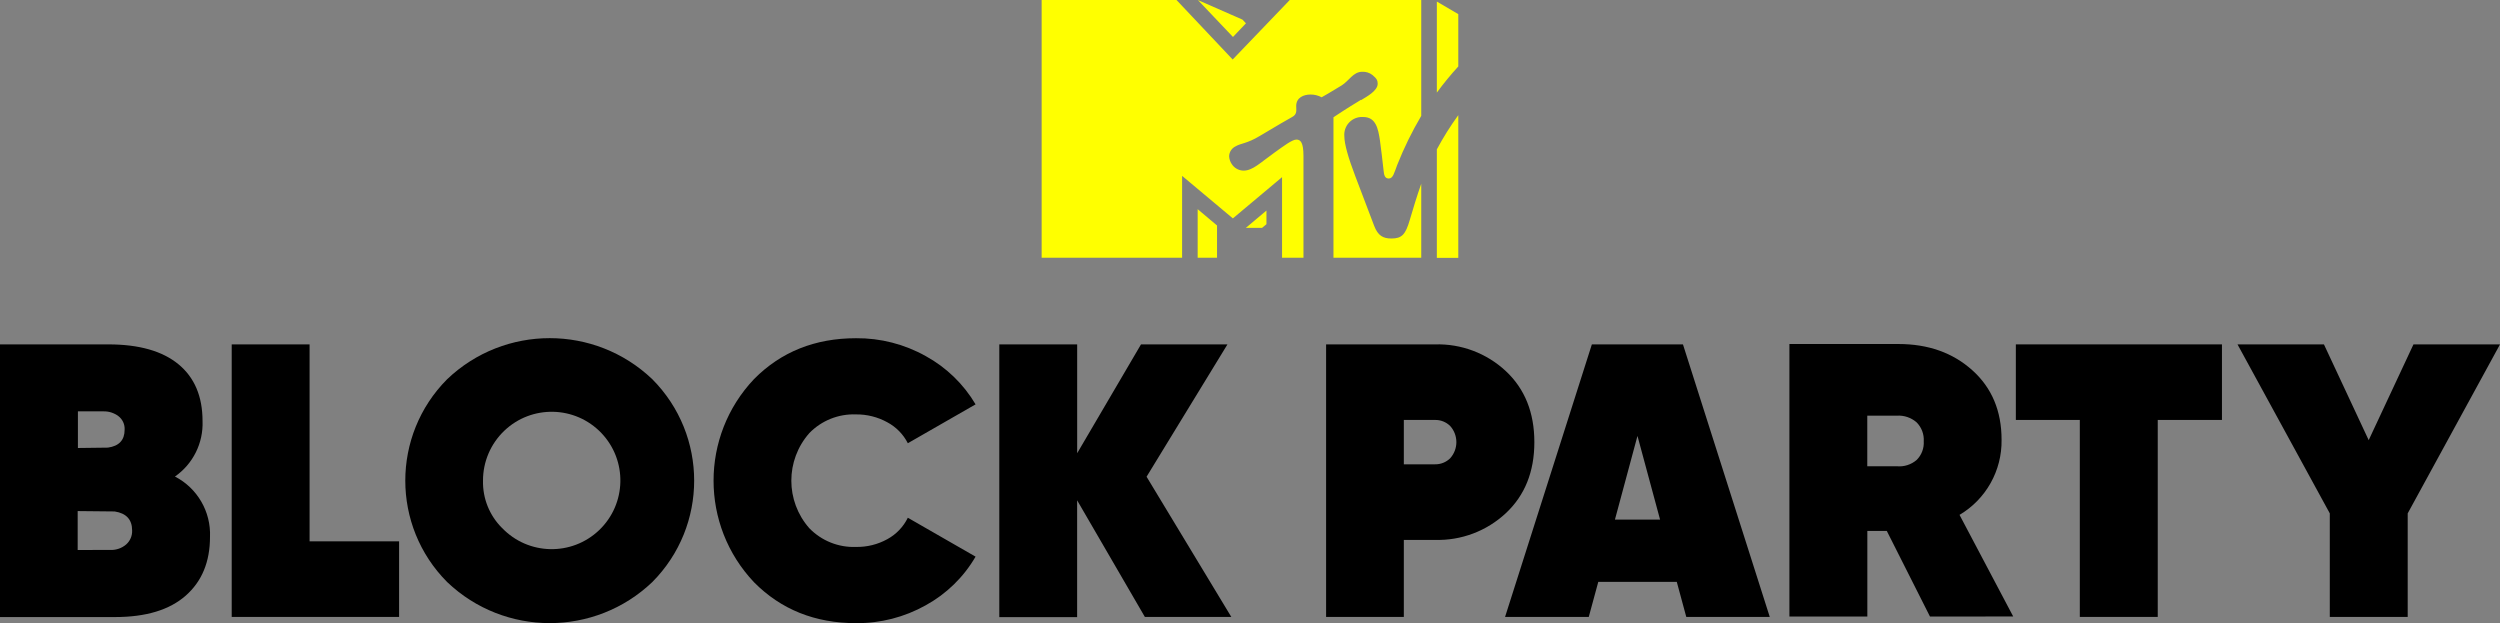 <?xml version="1.0" encoding="UTF-8" standalone="no"?>
<!-- Generator: Adobe Illustrator 16.0.0, SVG Export Plug-In . SVG Version: 6.00 Build 0)  -->

<svg
   xmlns:dc="http://purl.org/dc/elements/1.1/"
   xmlns:cc="http://creativecommons.org/ns#"
   xmlns:rdf="http://www.w3.org/1999/02/22-rdf-syntax-ns#"
   xmlns:svg="http://www.w3.org/2000/svg"
   xmlns="http://www.w3.org/2000/svg"
   xmlns:sodipodi="http://sodipodi.sourceforge.net/DTD/sodipodi-0.dtd"
   xmlns:inkscape="http://www.inkscape.org/namespaces/inkscape"
   version="1.1"
   id="Layer_1"
   x="0px"
   y="0px"
   width="1000px"
   height="249.26px"
   viewBox="0 0 1000 249.26"
   enable-background="new 0 0 1000 249.26"
   xml:space="preserve"
   sodipodi:docname="MTV Block Party.svg"
   inkscape:version="0.92.4 (5da689c313, 2019-01-14)"><rect x="0" y="0" width="1000" height="249.26" fill="#808080" stroke="none"/><defs
   id="defs341">
	
	
	
	
	
	
	
	
	
	
	
</defs><sodipodi:namedview
   pagecolor="#ffffff"
   bordercolor="#666666"
   borderopacity="1"
   objecttolerance="10"
   gridtolerance="10"
   guidetolerance="10"
   inkscape:pageopacity="0"
   inkscape:pageshadow="2"
   inkscape:window-width="640"
   inkscape:window-height="480"
   id="namedview339"
   showgrid="false"
   inkscape:zoom="0.284"
   inkscape:cx="500"
   inkscape:cy="124.63"
   inkscape:window-x="0"
   inkscape:window-y="0"
   inkscape:window-maximized="0"
   inkscape:current-layer="Layer_1" />
<g
   id="g367"><path
     id="path1191"
     inkscape:connector-curvature="0"
     d="m 544.428,39.901 c -7.062,4.282 -8.469,5.35 -11.039,7.002 v 56.191 h 35.108 v -29.61 c -1.691,4.795 -3.447,10.6 -4.586,14.499 -1.716,5.879 -3.179,7.421 -7.361,7.421 -3.273,0 -5.369,-1.083 -6.888,-5.081 l -7.614,-20.034 c -2.744,-7.211 -4.317,-12.711 -4.317,-15.87 -0.293,-3.911 2.633,-7.314 6.539,-7.611 0.355,-0.028 0.712,-0.028 1.067,0 5.045,0 5.938,4.756 6.627,9.268 0.339,2.34 1.099,8.658 1.463,12.042 0.174,1.562 0.323,3.294 2.071,3.294 1.756,0 2.175,-2.286 3.393,-5.444 2.681,-6.776 5.898,-13.336 9.606,-19.615 V 0 H 515.905 L 493.069,23.805 470.604,0 H 416.66 v 103.094 h 56.183 V 70.345 l 20.307,17.013 19.673,-16.499 v 32.235 h 8.564 c 0,-1.696 0,-23.043 0,-40.7 0,-5.291 -1.107,-6.568 -2.814,-6.568 -1.717,0 -5.157,2.626 -8.699,5.156 -5.709,4.052 -8.753,7.271 -12.445,7.271 -1.954,-0.023 -3.765,-1.052 -4.793,-2.72 -0.577,-0.885 -0.917,-1.897 -0.988,-2.949 0.016,-1.708 0.996,-3.262 2.53,-4.017 2.167,-1.313 4.563,-1.064 9.702,-4.167 6.104,-3.689 11.838,-6.962 13,-7.611 2.088,-1.103 1.598,-2.795 1.598,-4.376 0,-3.424 3.061,-4.602 5.709,-4.602 1.558,-0.012 3.092,0.368 4.468,1.103 0.948,-0.534 3.385,-1.902 7.995,-4.737 3.02,-1.905 4.641,-5.464 8.239,-5.464 1.462,-0.075 2.91,0.375 4.063,1.277 1.796,1.463 2.12,2.262 2.12,3.519 0,2.815 -4.382,5.156 -6.666,6.548 m 30.33,-39.429 v 36.418 c 2.665,-3.642 5.536,-7.132 8.58,-10.466 V 5.653 Z m 0,102.521 h 8.58 V 46.065 c -3.171,4.36 -6.034,8.931 -8.58,13.684 z M 498.383,9.327 496.976,7.84 479.16,0.02 493.187,14.787 Z m 6.445,81.815 1.754,-1.463 v -5.46 l -8.239,6.924 h 6.485 z m -25.764,-7.477 7.75,6.528 v 12.901 h -7.75 z"
     style="fill:#ffff00" /><path
     id="path1193"
     inkscape:connector-curvature="0"
     d="m 69.981,190.616 c 8.967,4.635 14.431,14.043 14.02,24.126 0,9.972 -3.234,17.808 -9.719,23.517 -6.485,5.709 -15.901,8.563 -28.261,8.563 H 0 V 137.755 h 43.341 c 12.257,0 21.595,2.648 28.031,7.939 6.429,5.282 9.647,12.873 9.647,22.742 0.34,8.793 -3.819,17.144 -11.038,22.18 z M 41.443,164.545 h -10.28 v 14.653 l 11.987,-0.15 c 4.468,-0.617 6.698,-3.005 6.698,-7.156 0.126,-2.111 -0.807,-4.151 -2.491,-5.44 -1.708,-1.274 -3.787,-1.954 -5.914,-1.907 z m 2.79,55.433 c 2.278,0.07 4.5,-0.712 6.224,-2.19 1.598,-1.416 2.476,-3.465 2.396,-5.591 0,-4.365 -2.333,-6.904 -6.999,-7.615 l -14.786,-0.15 v 15.563 z" /><path
     id="path1195"
     inkscape:connector-curvature="0"
     d="m 123.831,216.546 h 35.804 v 30.221 H 92.683 V 137.755 h 31.148 z" /><path
     id="path1197"
     inkscape:connector-curvature="0"
     d="m 260.922,232.818 c -22.971,21.903 -59.101,21.903 -82.063,0 -22.322,-22.441 -22.322,-58.688 0,-81.131 22.963,-21.903 59.093,-21.903 82.063,0 22.323,22.443 22.323,58.69 0,81.131 z m -60.112,-21.65 c 10.485,10.967 27.874,11.362 38.85,0.886 10.968,-10.486 11.362,-27.882 0.886,-38.849 -10.485,-10.969 -27.882,-11.364 -38.85,-0.886 -5.44,5.203 -8.517,12.405 -8.493,19.935 -0.166,7.085 2.586,13.932 7.607,18.93 z" /><path
     id="path1199"
     inkscape:connector-curvature="0"
     d="m 342.416,249.258 c -16.408,0 -30.001,-5.448 -40.794,-16.345 -21.596,-22.789 -21.596,-58.491 0,-81.288 10.793,-10.896 24.386,-16.337 40.794,-16.337 9.75,-0.086 19.365,2.381 27.874,7.148 8.256,4.53 15.15,11.205 19.942,19.31 l -27.099,15.547 c -1.818,-3.583 -4.705,-6.517 -8.256,-8.406 -3.818,-2.096 -8.112,-3.171 -12.462,-3.123 -7.006,-0.269 -13.799,2.451 -18.686,7.48 -9.591,10.872 -9.591,27.186 0,38.05 4.887,5.029 11.68,7.749 18.686,7.481 4.381,0.078 8.698,-0.996 12.533,-3.115 3.559,-1.938 6.413,-4.935 8.185,-8.564 l 27.099,15.562 c -4.76,8.185 -11.647,14.906 -19.942,19.46 -8.517,4.767 -18.124,7.228 -27.874,7.14 z" /><path
     id="path1201"
     inkscape:connector-curvature="0"
     d="m 492.523,246.767 h -34.58 l -27.09,-46.638 v 46.718 H 399.721 V 137.755 h 31.147 v 43.538 l 25.533,-43.538 h 34.579 l -32.35,52.933 z" /><path
     id="path1203"
     inkscape:connector-curvature="0"
     d="m 573.994,137.755 c 10.484,-0.309 20.662,3.526 28.332,10.676 7.607,7.116 11.418,16.59 11.418,28.435 0,11.829 -3.811,21.303 -11.418,28.419 -7.67,7.149 -17.848,10.992 -28.332,10.676 h -12.462 v 30.823 H 530.439 V 137.755 Z m 0,47.968 c 2.27,0.046 4.459,-0.823 6.072,-2.412 3.313,-3.669 3.313,-9.252 0,-12.922 -1.621,-1.589 -3.803,-2.459 -6.072,-2.411 h -12.462 v 17.745 z" /><path
     id="path1205"
     inkscape:connector-curvature="0"
     d="m 674.513,246.767 -3.803,-14.026 h -31.394 l -3.811,14.026 h -33.479 l 34.721,-109.012 h 36.438 l 34.721,109.012 z m -28.537,-38.936 h 18.053 l -9.039,-33.465 z" /><path
     id="path1207"
     inkscape:connector-curvature="0"
     d="m 771.988,246.609 -17.271,-34.24 h -7.78 v 34.24 H 715.766 V 137.604 h 43.594 c 11.933,0 21.801,3.504 29.582,10.51 7.788,6.998 11.688,16.258 11.688,27.795 0.196,12.311 -6.224,23.777 -16.819,30.04 l 21.476,40.645 z m -25.075,-80.347 v 20.242 h 11.854 c 2.847,0.262 5.677,-0.641 7.859,-2.49 1.993,-1.961 3.045,-4.681 2.87,-7.48 0.183,-2.83 -0.87,-5.599 -2.87,-7.606 -2.166,-1.883 -4.99,-2.84 -7.859,-2.665 h -11.854 z" /><path
     id="path1209"
     inkscape:connector-curvature="0"
     d="m 888.781,137.755 v 30.223 h -25.684 v 78.789 h -31.171 v -78.789 h -25.588 v -30.223 z" /><path
     id="path1211"
     inkscape:connector-curvature="0"
     d="m 1000,137.755 -36.92,67.594 v 41.418 h -31.164 v -41.418 l -36.912,-67.594 h 34.572 l 17.902,38.305 17.91,-38.305 z" /></g>
</svg>